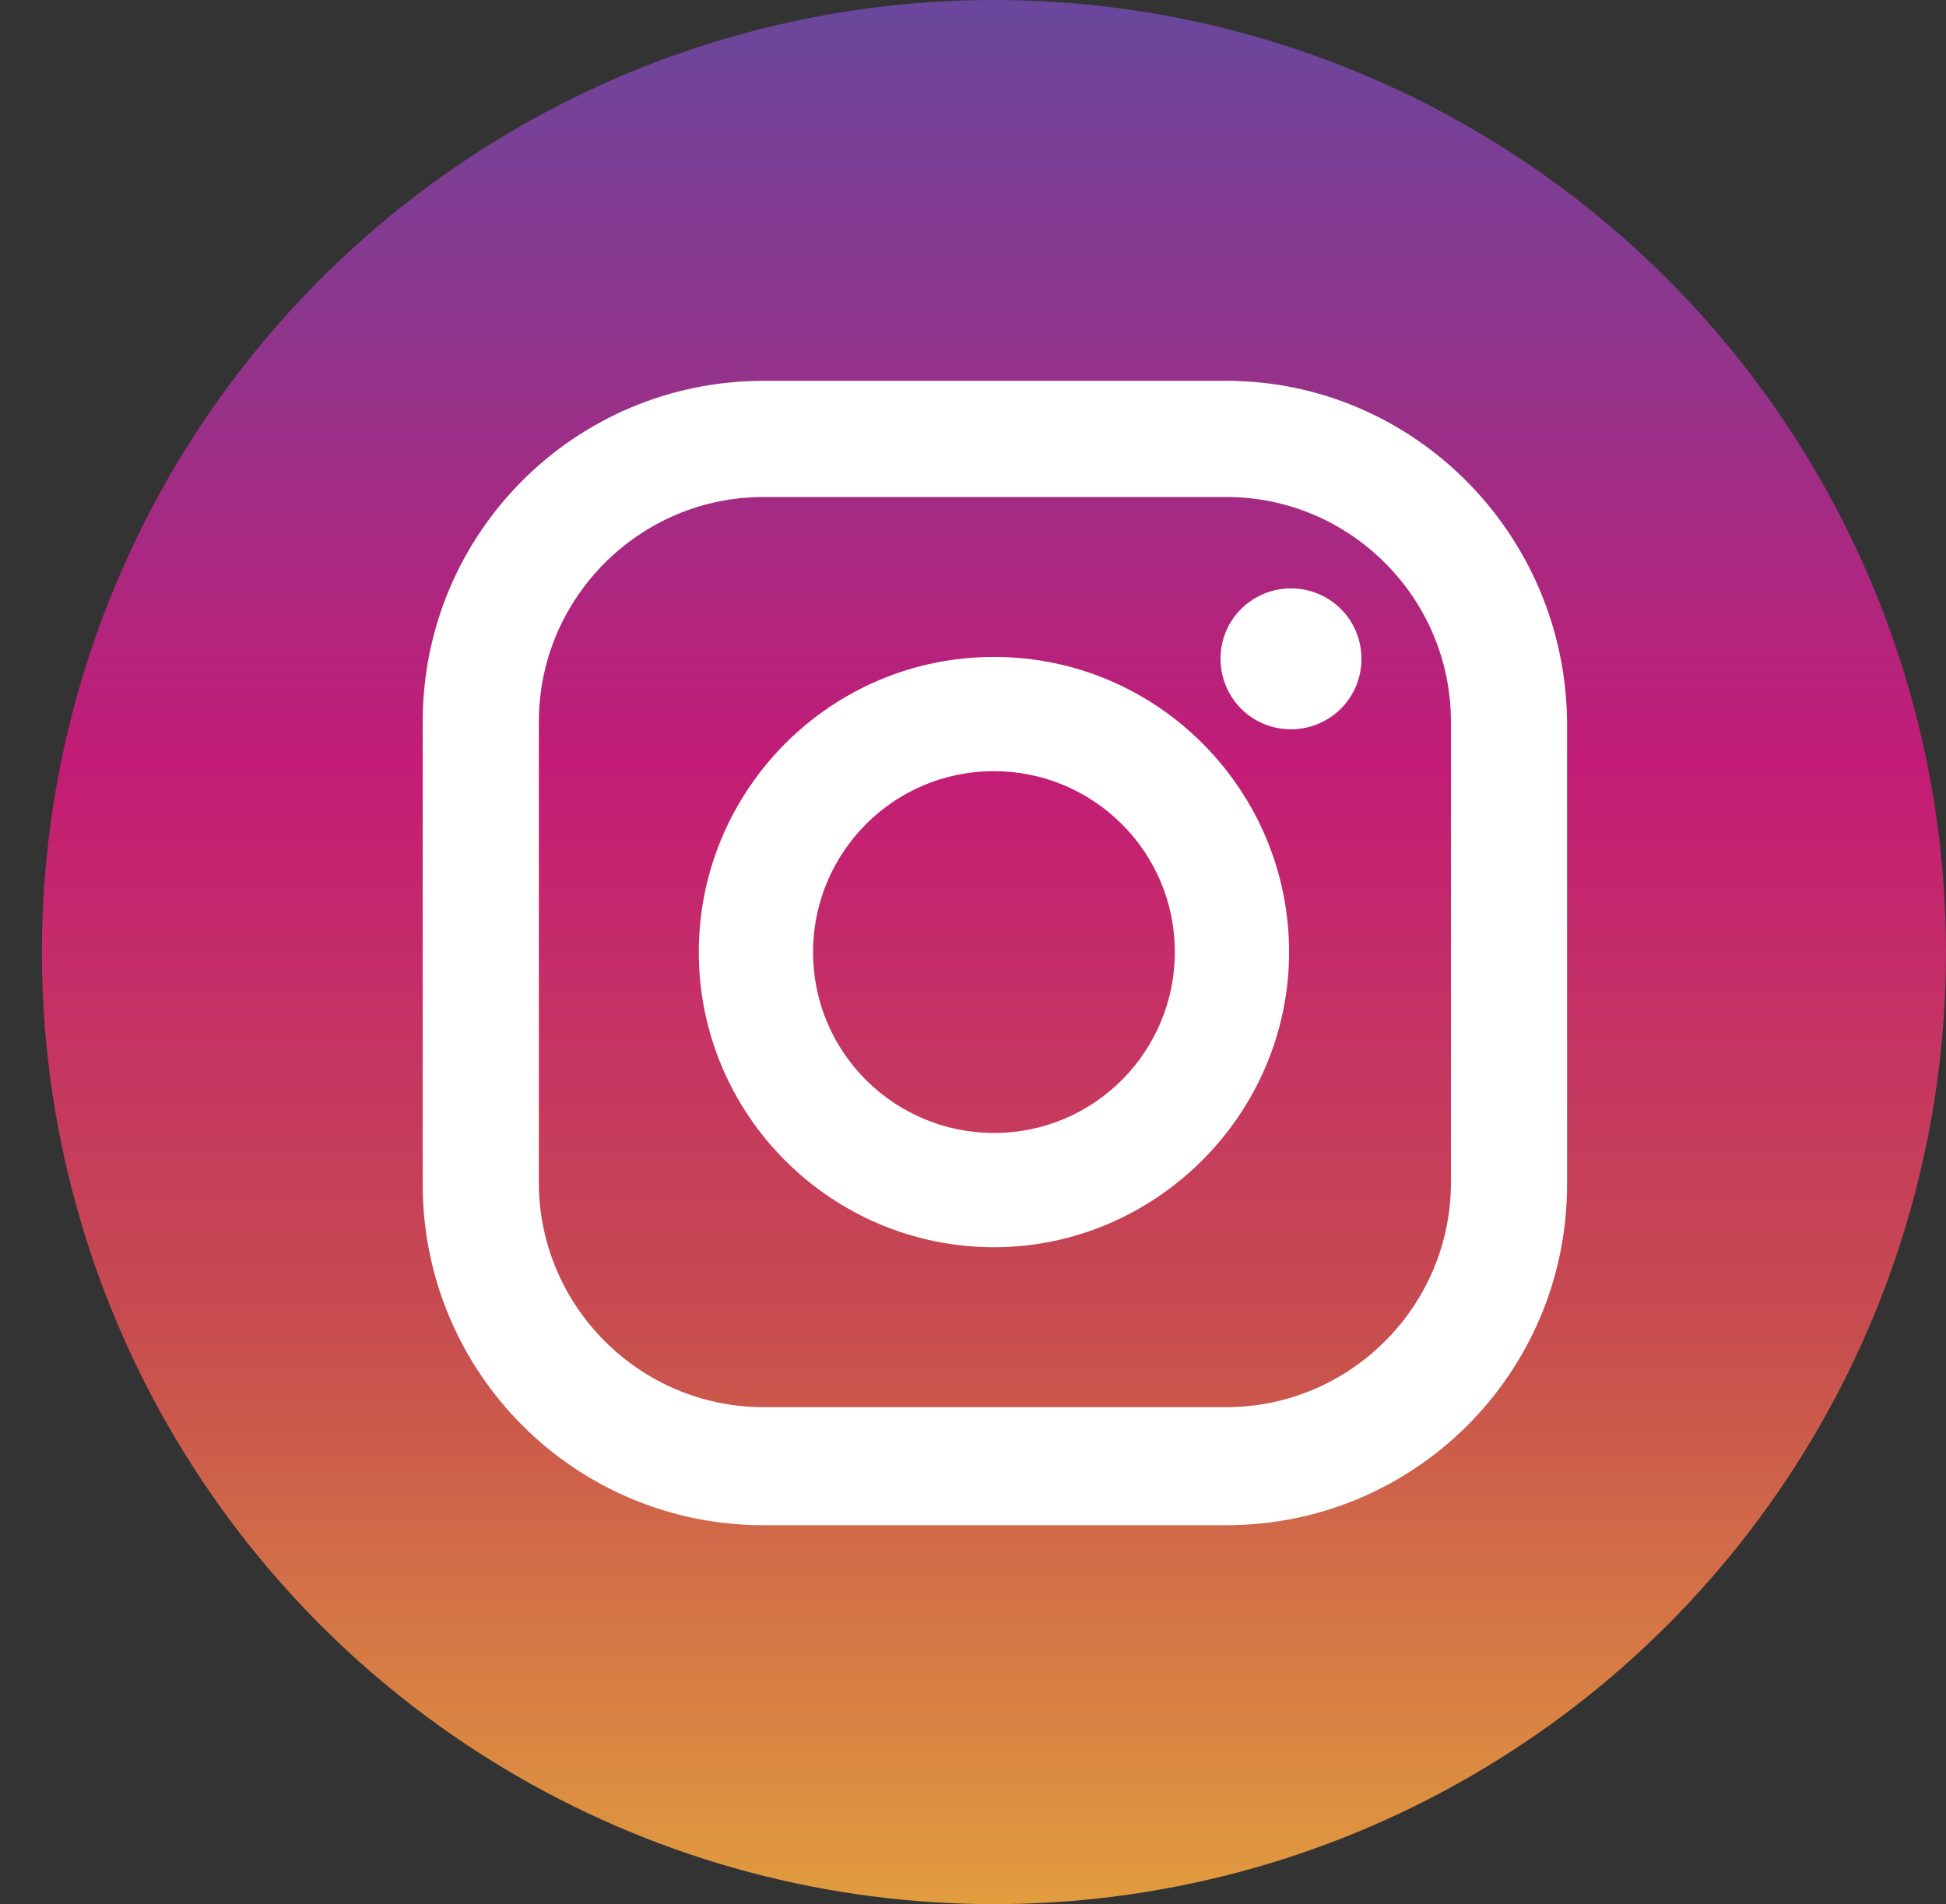 <svg id="Layer_1" xmlns="http://www.w3.org/2000/svg" width="102.2" height="100" viewBox="-47 320.9 102.2 100"><rect x="-47" y="320.9" width="102.2" height="100" fill="#333333" stroke="none"/><style>.st0{fill:url(#XMLID_2_)}.st1{fill:#fff}</style><linearGradient id="XMLID_2_" gradientUnits="userSpaceOnUse" x1="5.2" y1="421.071" x2="5.2" y2="520.003" gradientTransform="matrix(1 0 0 -1 0 841.67)"><stop offset="0" stop-color="#e19c3e"/><stop offset=".3" stop-color="#c74d4e"/><stop offset=".6" stop-color="#c31c76"/><stop offset="1" stop-color="#6a479c"/></linearGradient><circle id="XMLID_4_" class="st0" cx="5.2" cy="370.9" r="50"/><path id="SVGID_1_" class="st1" d="M17.4 340.9H-6.9c-9.9 0-17.9 8-17.9 17.9v24.3c0 9.9 8 17.9 17.9 17.9h24.3c9.9 0 17.9-8 17.9-17.9v-24.3c-.1-9.9-8.1-17.9-17.9-17.9zM29.2 383c0 6.5-5.3 11.8-11.8 11.8H-6.9c-6.5 0-11.8-5.3-11.8-11.8v-24.2c0-6.5 5.3-11.8 11.8-11.8h24.3c6.5 0 11.8 5.3 11.8 11.8V383z"/><path id="SVGID_3_" class="st1" d="M5.2 355.4c-8.6 0-15.5 7-15.5 15.5 0 8.6 7 15.5 15.5 15.5s15.5-7 15.5-15.5-6.9-15.5-15.5-15.5zm0 25c-5.2 0-9.5-4.2-9.5-9.5 0-5.2 4.2-9.5 9.5-9.5 5.2 0 9.5 4.2 9.5 9.5 0 5.2-4.2 9.5-9.5 9.5z"/><path id="SVGID_5_" class="st1" d="M24.5 355.5c0 2.1-1.7 3.7-3.7 3.7-2.1 0-3.7-1.7-3.7-3.7 0-2.1 1.7-3.7 3.7-3.7s3.7 1.6 3.7 3.7z"/></svg>